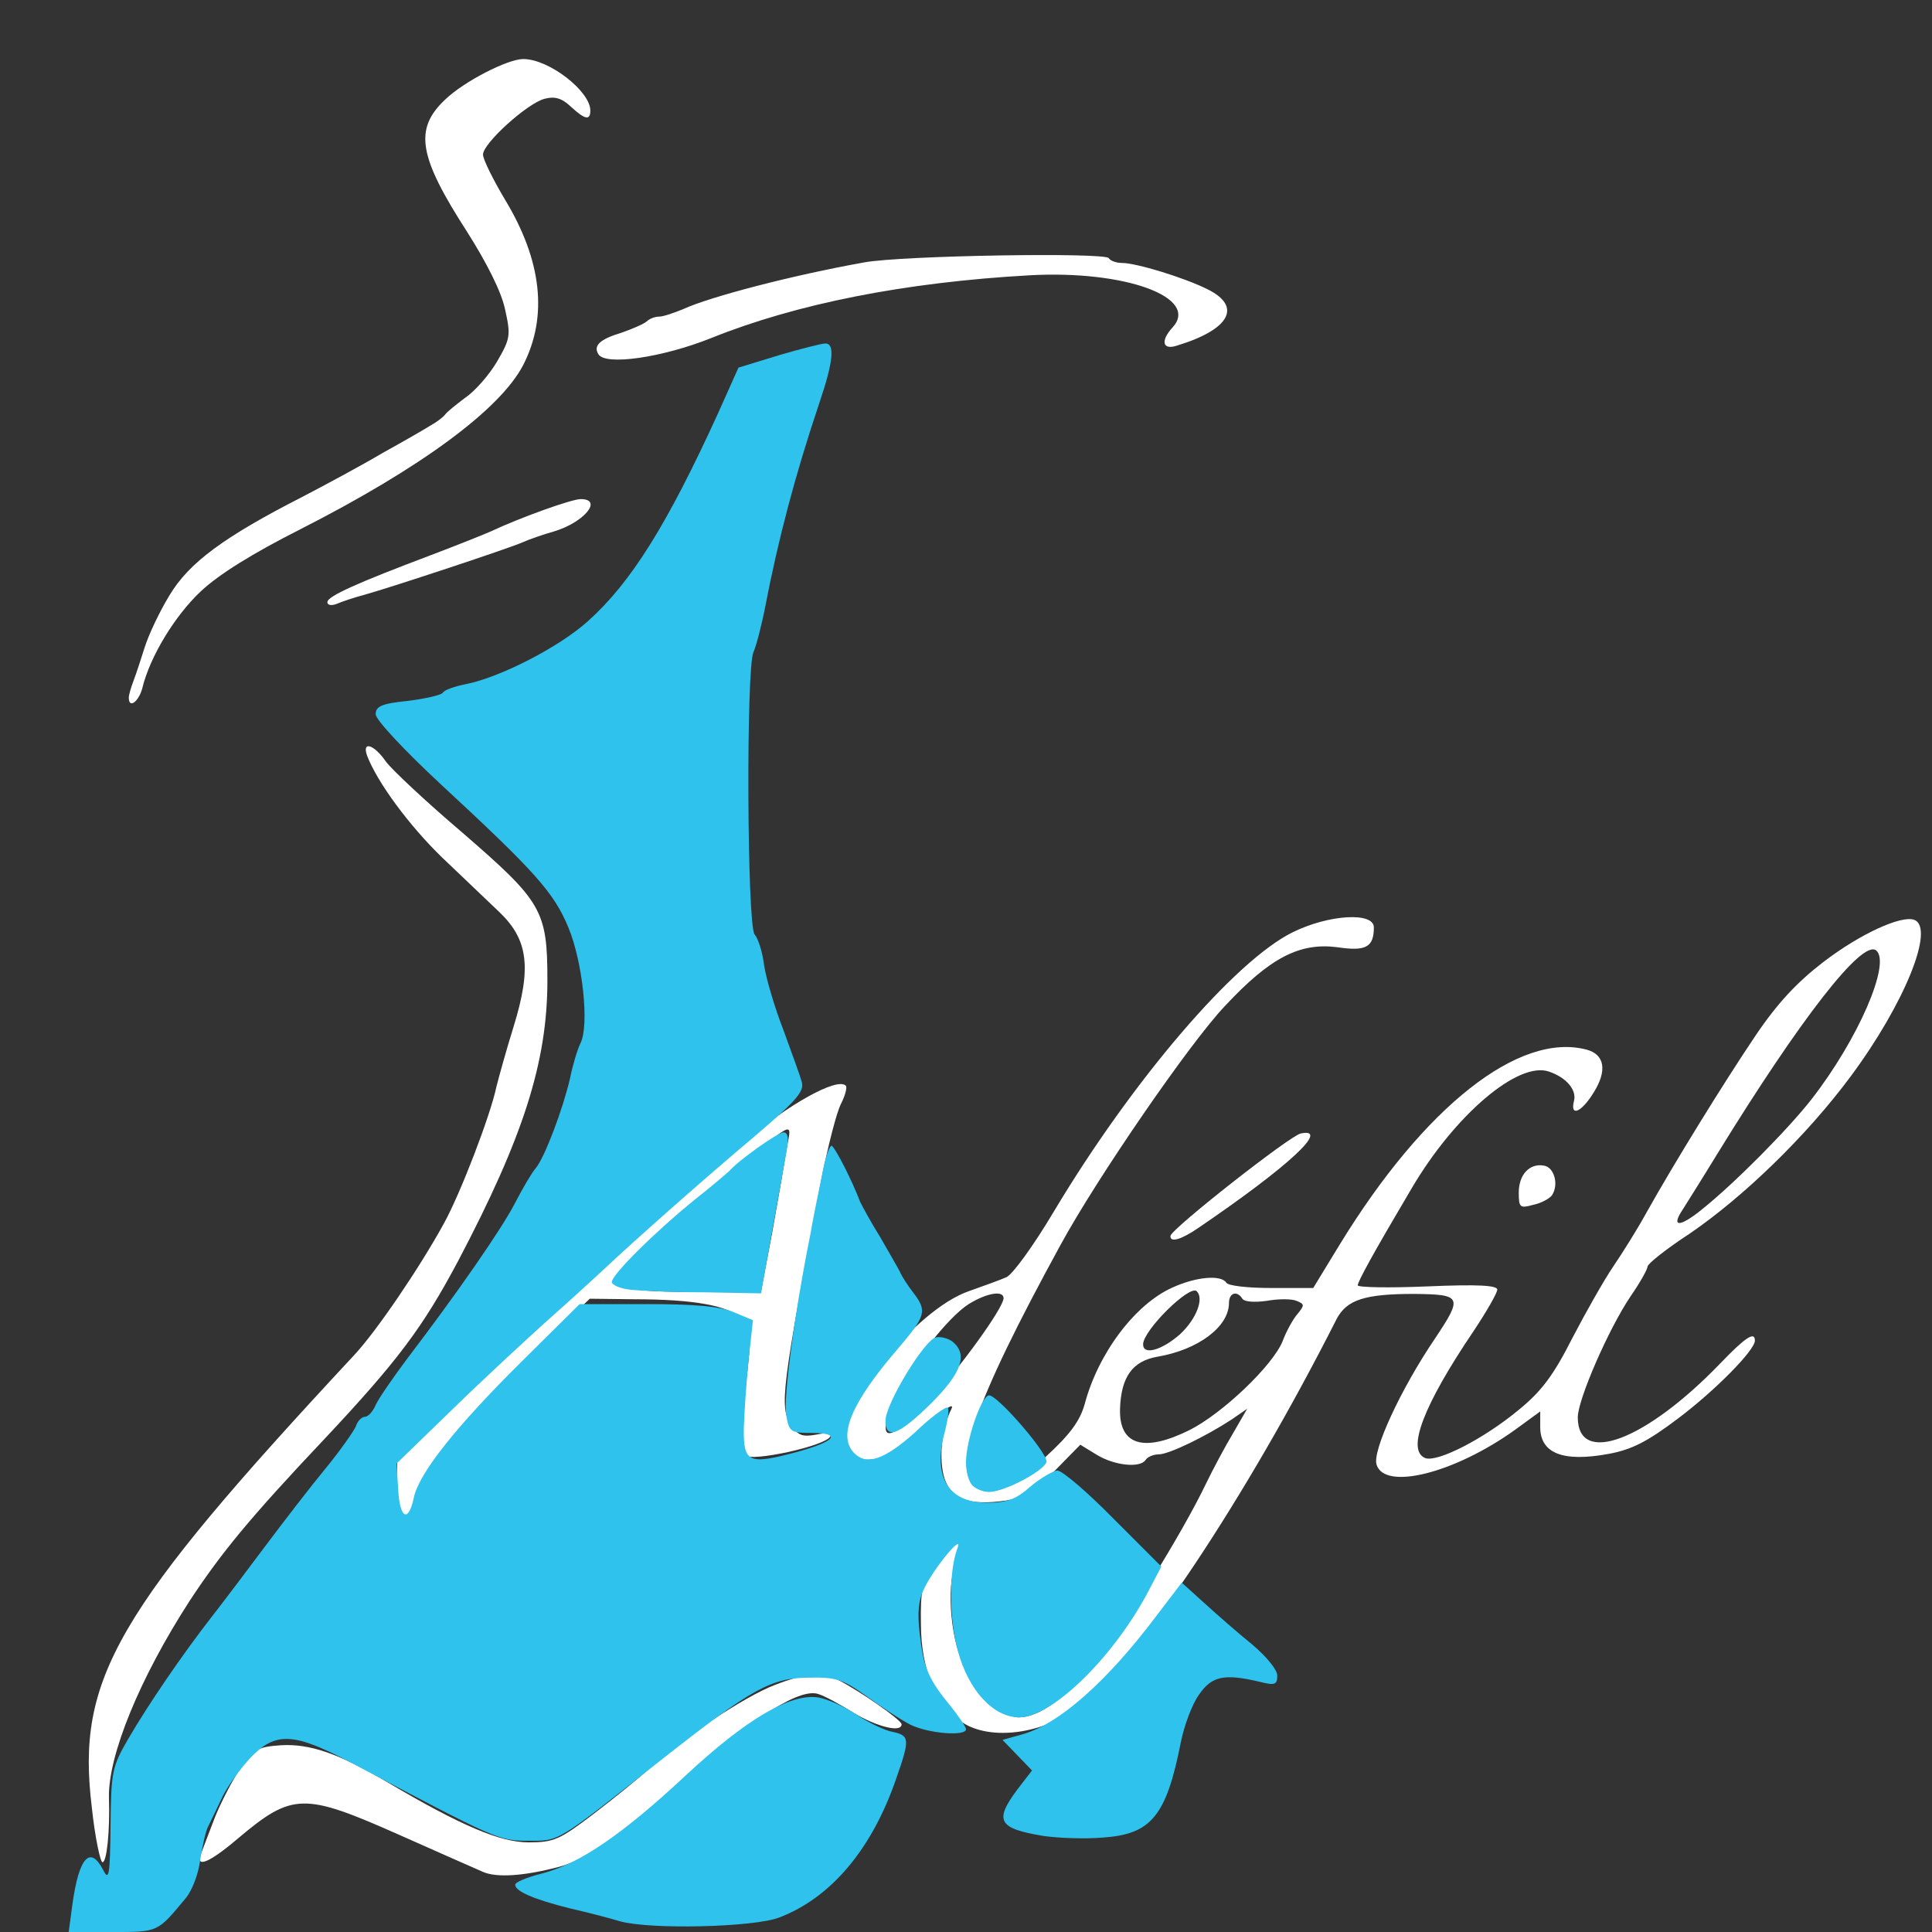 <!DOCTYPE svg PUBLIC "-//W3C//DTD SVG 20010904//EN" "http://www.w3.org/TR/2001/REC-SVG-20010904/DTD/svg10.dtd">
<svg version="1.0" xmlns="http://www.w3.org/2000/svg" width="360px" height="360px" viewBox="0 0 3600 3600" preserveAspectRatio="xMidYMid meet">
<rect x="0" y="0" width="3600" height="3600" fill="#333333" stroke="none"/>
<g id="layer1" fill="#ffffff" stroke="none">
 <path d="M900 3488 c-14 -6 -84 -37 -156 -69 -178 -79 -199 -79 -301 7 -54 46 -80 56 -68 27 4 -10 15 -40 26 -68 11 -27 32 -68 47 -90 25 -36 32 -40 76 -43 53 -3 107 15 198 69 137 81 210 112 263 112 47 0 58 -5 121 -53 38 -29 85 -67 104 -85 60 -56 178 -134 233 -155 59 -23 89 -25 120 -9 39 20 117 74 117 82 0 16 -45 5 -89 -21 -25 -16 -55 -32 -65 -35 -33 -13 -117 39 -242 150 -133 117 -192 159 -244 172 -65 17 -115 20 -140 9z"/>
 <path d="M171 3367 c-29 -239 44 -364 489 -842 42 -45 122 -163 167 -245 31 -56 87 -202 98 -255 4 -16 18 -67 32 -112 34 -110 27 -162 -26 -213 -20 -19 -68 -65 -107 -102 -61 -59 -121 -140 -140 -190 -10 -28 13 -21 35 11 11 15 75 75 142 132 149 129 159 145 159 276 0 152 -45 292 -166 522 -66 124 -112 186 -251 334 -138 146 -191 211 -249 299 -94 145 -153 290 -151 368 2 62 -4 120 -12 120 -4 0 -14 -46 -20 -103z"/>
 <path d="M1794 3210 c-49 -32 -78 -98 -78 -184 -1 -64 2 -77 28 -114 16 -23 35 -42 42 -42 18 0 18 10 -2 39 -21 30 -15 141 11 191 26 53 75 100 103 100 38 0 86 -35 142 -102 52 -62 163 -241 207 -333 13 -27 36 -70 51 -95 l26 -45 -29 20 c-49 32 -117 65 -136 65 -10 0 -21 5 -24 10 -10 16 -58 11 -91 -9 l-31 -19 -48 49 c-37 38 -56 49 -90 55 -69 10 -102 -2 -115 -41 -11 -34 -6 -93 13 -130 5 -11 -10 -2 -34 21 -62 58 -89 74 -125 74 -26 0 -33 -5 -38 -26 -18 -69 129 -253 229 -288 28 -10 59 -21 70 -26 11 -4 51 -59 89 -123 146 -244 337 -467 445 -520 67 -33 151 -38 151 -9 0 37 -15 45 -68 37 -70 -9 -125 19 -209 109 -65 68 -239 321 -307 446 -163 298 -205 421 -155 453 27 17 62 0 127 -58 46 -42 64 -67 73 -98 25 -95 94 -187 164 -218 44 -20 90 -24 100 -9 3 6 41 10 84 10 l78 0 50 -82 c157 -256 334 -396 460 -362 33 9 38 39 13 79 -23 38 -45 47 -37 16 5 -20 -14 -43 -46 -54 -57 -21 -176 80 -257 218 -71 120 -100 173 -100 180 0 4 59 5 130 2 93 -4 130 -2 130 6 0 6 -20 41 -44 77 -94 139 -126 223 -90 237 23 8 109 -36 174 -90 43 -35 65 -65 100 -134 25 -48 59 -108 76 -133 17 -25 44 -68 60 -97 53 -95 147 -247 205 -333 41 -61 78 -100 126 -137 69 -53 146 -88 170 -79 39 15 -18 156 -118 291 -83 112 -200 225 -301 294 -43 28 -78 56 -78 61 0 5 -14 30 -32 56 -41 61 -98 192 -98 225 0 91 126 44 265 -100 47 -49 65 -61 65 -43 0 18 -74 93 -143 145 -57 43 -86 58 -129 66 -86 16 -128 -1 -128 -50 l0 -29 -48 35 c-112 80 -242 113 -257 64 -8 -25 44 -139 109 -235 52 -78 50 -82 -39 -83 -92 0 -125 11 -144 46 -170 336 -375 643 -482 724 -65 50 -162 63 -215 29z m422 -545 c62 -31 156 -121 174 -166 7 -19 20 -42 28 -51 13 -16 13 -18 -2 -24 -9 -4 -34 -4 -56 0 -22 3 -41 2 -45 -4 -10 -16 -25 -11 -25 8 0 44 -57 87 -133 100 -47 8 -68 38 -70 97 -2 68 44 82 129 40z m-485 -54 c55 -58 139 -174 139 -192 0 -15 -31 -10 -65 11 -38 24 -108 113 -136 173 -39 87 -16 90 62 8z m468 -125 c30 -28 45 -66 31 -80 -13 -13 -100 73 -100 99 0 21 35 11 69 -19z m973 -233 c61 -49 159 -148 203 -204 88 -113 149 -255 121 -278 -26 -21 -141 127 -296 379 -25 41 -54 87 -64 103 -23 34 -7 35 36 0z"/>
 <path d="M747 2823 c-4 -3 -7 -29 -7 -57 l0 -51 93 -90 c118 -114 422 -388 550 -495 87 -73 177 -123 193 -107 3 3 -1 18 -9 34 -8 15 -24 78 -36 138 -75 395 -79 427 -57 460 13 20 21 23 48 18 20 -4 29 -3 25 4 -11 18 -147 47 -159 35 -9 -9 -8 -42 1 -123 12 -107 12 -112 -7 -132 -25 -24 -88 -36 -200 -36 l-83 -1 -56 53 c-103 96 -235 251 -260 305 -26 55 -26 56 -36 45z m692 -527 c11 -61 23 -131 27 -156 9 -53 23 -61 -141 79 -175 150 -188 164 -170 177 10 7 62 12 139 11 l124 0 21 -111z"/>
 <path d="M2181 2303 c0 -12 224 -188 243 -191 55 -11 -22 61 -191 176 -32 22 -53 28 -52 15z"/>
 <path d="M2830 2222 c0 -33 20 -55 47 -50 19 3 28 35 15 55 -4 6 -20 15 -35 18 -25 7 -27 5 -27 -23z"/>
 <path d="M240 1300 c0 -5 4 -19 9 -32 5 -13 14 -41 21 -63 7 -22 27 -65 46 -96 36 -60 100 -108 249 -184 44 -23 111 -59 148 -81 38 -21 78 -44 89 -51 11 -6 23 -15 27 -20 3 -5 21 -19 38 -32 18 -12 45 -43 59 -67 25 -43 26 -49 15 -98 -7 -33 -34 -86 -70 -143 -91 -141 -100 -192 -42 -247 35 -34 117 -76 146 -76 48 0 125 60 125 96 0 19 -10 17 -36 -7 -17 -16 -30 -20 -49 -15 -32 8 -115 83 -115 104 0 9 19 47 41 84 69 114 80 218 34 308 -43 83 -191 192 -415 306 -89 45 -152 84 -186 116 -48 45 -95 122 -109 181 -7 25 -25 38 -25 17z"/>
 <path d="M610 1122 c0 -11 56 -36 194 -88 50 -19 100 -39 111 -44 53 -25 150 -60 167 -60 42 0 7 43 -49 60 -21 6 -47 15 -58 20 -24 11 -245 84 -295 98 -19 5 -43 13 -52 17 -10 4 -18 3 -18 -3z"/>
 <path d="M1115 660 c-10 -16 3 -28 43 -40 20 -7 41 -16 47 -21 5 -5 15 -9 23 -9 8 0 28 -7 45 -14 50 -23 203 -63 337 -87 70 -13 449 -19 456 -8 3 5 14 9 25 9 26 0 115 27 159 49 65 32 42 75 -57 105 -27 9 -31 -9 -8 -34 51 -56 -89 -107 -267 -97 -232 13 -434 53 -593 117 -90 36 -197 52 -210 30z"/>
 </g>
<g id="layer2" fill="#2ec2ec" stroke="none">
 <path d="M135 3548 c12 -87 33 -110 57 -64 11 22 13 11 14 -82 1 -102 3 -110 33 -162 38 -65 100 -156 156 -228 22 -28 67 -88 100 -132 33 -44 83 -109 111 -143 28 -34 53 -70 57 -79 3 -10 11 -18 17 -18 6 0 15 -10 20 -22 6 -13 33 -52 60 -88 90 -118 175 -240 200 -289 14 -27 31 -56 38 -64 17 -20 51 -111 64 -167 5 -25 14 -55 20 -67 16 -33 4 -150 -23 -215 -27 -65 -62 -104 -237 -266 -69 -64 -122 -121 -122 -131 0 -15 11 -20 60 -25 33 -4 62 -11 65 -15 2 -5 22 -12 42 -16 63 -12 175 -69 229 -118 80 -72 147 -179 242 -387 l38 -85 75 -23 c41 -12 80 -22 87 -22 18 0 15 34 -12 113 -44 131 -76 252 -100 377 -7 36 -17 74 -22 85 -14 30 -12 508 2 526 7 8 15 34 18 59 4 25 20 79 36 120 15 41 31 85 34 96 5 18 -10 35 -91 104 -89 75 -215 186 -283 250 -15 14 -62 57 -105 95 -43 39 -123 113 -177 166 l-99 96 3 49 c3 54 19 62 29 15 9 -45 78 -132 200 -253 l109 -108 125 0 c89 0 136 4 162 15 l36 15 -8 73 c-4 39 -8 97 -9 127 -1 66 8 70 101 45 71 -20 82 -35 23 -35 -36 0 -40 -2 -45 -33 -6 -29 16 -194 45 -337 4 -25 14 -73 21 -107 6 -35 15 -60 19 -58 7 5 37 63 53 105 4 8 20 38 37 65 16 28 33 57 37 65 3 8 15 26 25 39 26 34 23 43 -28 103 -88 102 -114 164 -82 196 23 23 56 12 113 -39 30 -29 58 -49 61 -46 3 3 0 24 -6 47 -22 82 7 130 79 130 37 0 54 -6 81 -30 19 -16 42 -29 50 -30 9 0 56 40 105 90 l89 89 -20 38 c-64 126 -182 243 -245 243 -48 0 -94 -50 -114 -123 -17 -63 -17 -150 -1 -192 12 -30 -41 33 -61 73 -12 24 -14 47 -9 88 7 62 16 83 58 134 15 19 28 38 28 42 0 14 -70 8 -103 -8 -18 -9 -54 -33 -82 -53 -43 -31 -57 -36 -105 -35 -73 0 -107 19 -275 151 -201 159 -192 153 -251 153 -54 0 -59 -2 -327 -144 -109 -58 -143 -60 -190 -11 -18 19 -42 52 -52 72 -10 21 -22 46 -27 56 -5 9 -11 38 -15 63 -3 25 -15 57 -27 71 -53 64 -51 63 -137 63 l-81 0 7 -52z"/>
 <path d="M1155 3580 c-16 -5 -58 -16 -93 -24 -68 -17 -102 -32 -102 -44 0 -5 22 -14 50 -21 69 -18 148 -71 268 -183 114 -106 195 -153 247 -145 17 3 49 17 71 32 21 14 51 29 67 32 32 7 33 13 7 87 -45 131 -121 222 -218 259 -46 18 -239 23 -297 7z"/>
 <path d="M1944 3421 c-84 -14 -92 -28 -48 -87 l27 -35 -28 -29 -27 -28 36 -10 c69 -19 158 -98 250 -220 l48 -63 42 38 c23 21 63 56 89 77 26 22 47 47 47 58 0 17 -4 19 -32 12 -67 -16 -90 -11 -114 24 -13 18 -28 59 -34 90 -27 136 -55 170 -145 176 -33 3 -83 1 -111 -3z"/>
 <path d="M1812 2768 c-7 -7 -12 -26 -12 -43 0 -42 29 -125 43 -125 16 0 107 105 107 123 0 15 -77 57 -107 57 -10 0 -24 -5 -31 -12z"/>
 <path d="M1650 2647 c0 -31 73 -151 94 -155 9 -2 23 2 31 8 29 24 17 58 -40 115 -60 59 -85 69 -85 32z"/>
 <path d="M1173 2403 c-18 -2 -33 -9 -33 -14 0 -14 81 -94 155 -154 33 -26 62 -51 65 -54 14 -17 89 -71 100 -71 8 0 10 10 6 33 -3 17 -15 85 -27 150 l-21 117 -107 -2 c-58 0 -121 -3 -138 -5z"/>
 </g>

</svg>